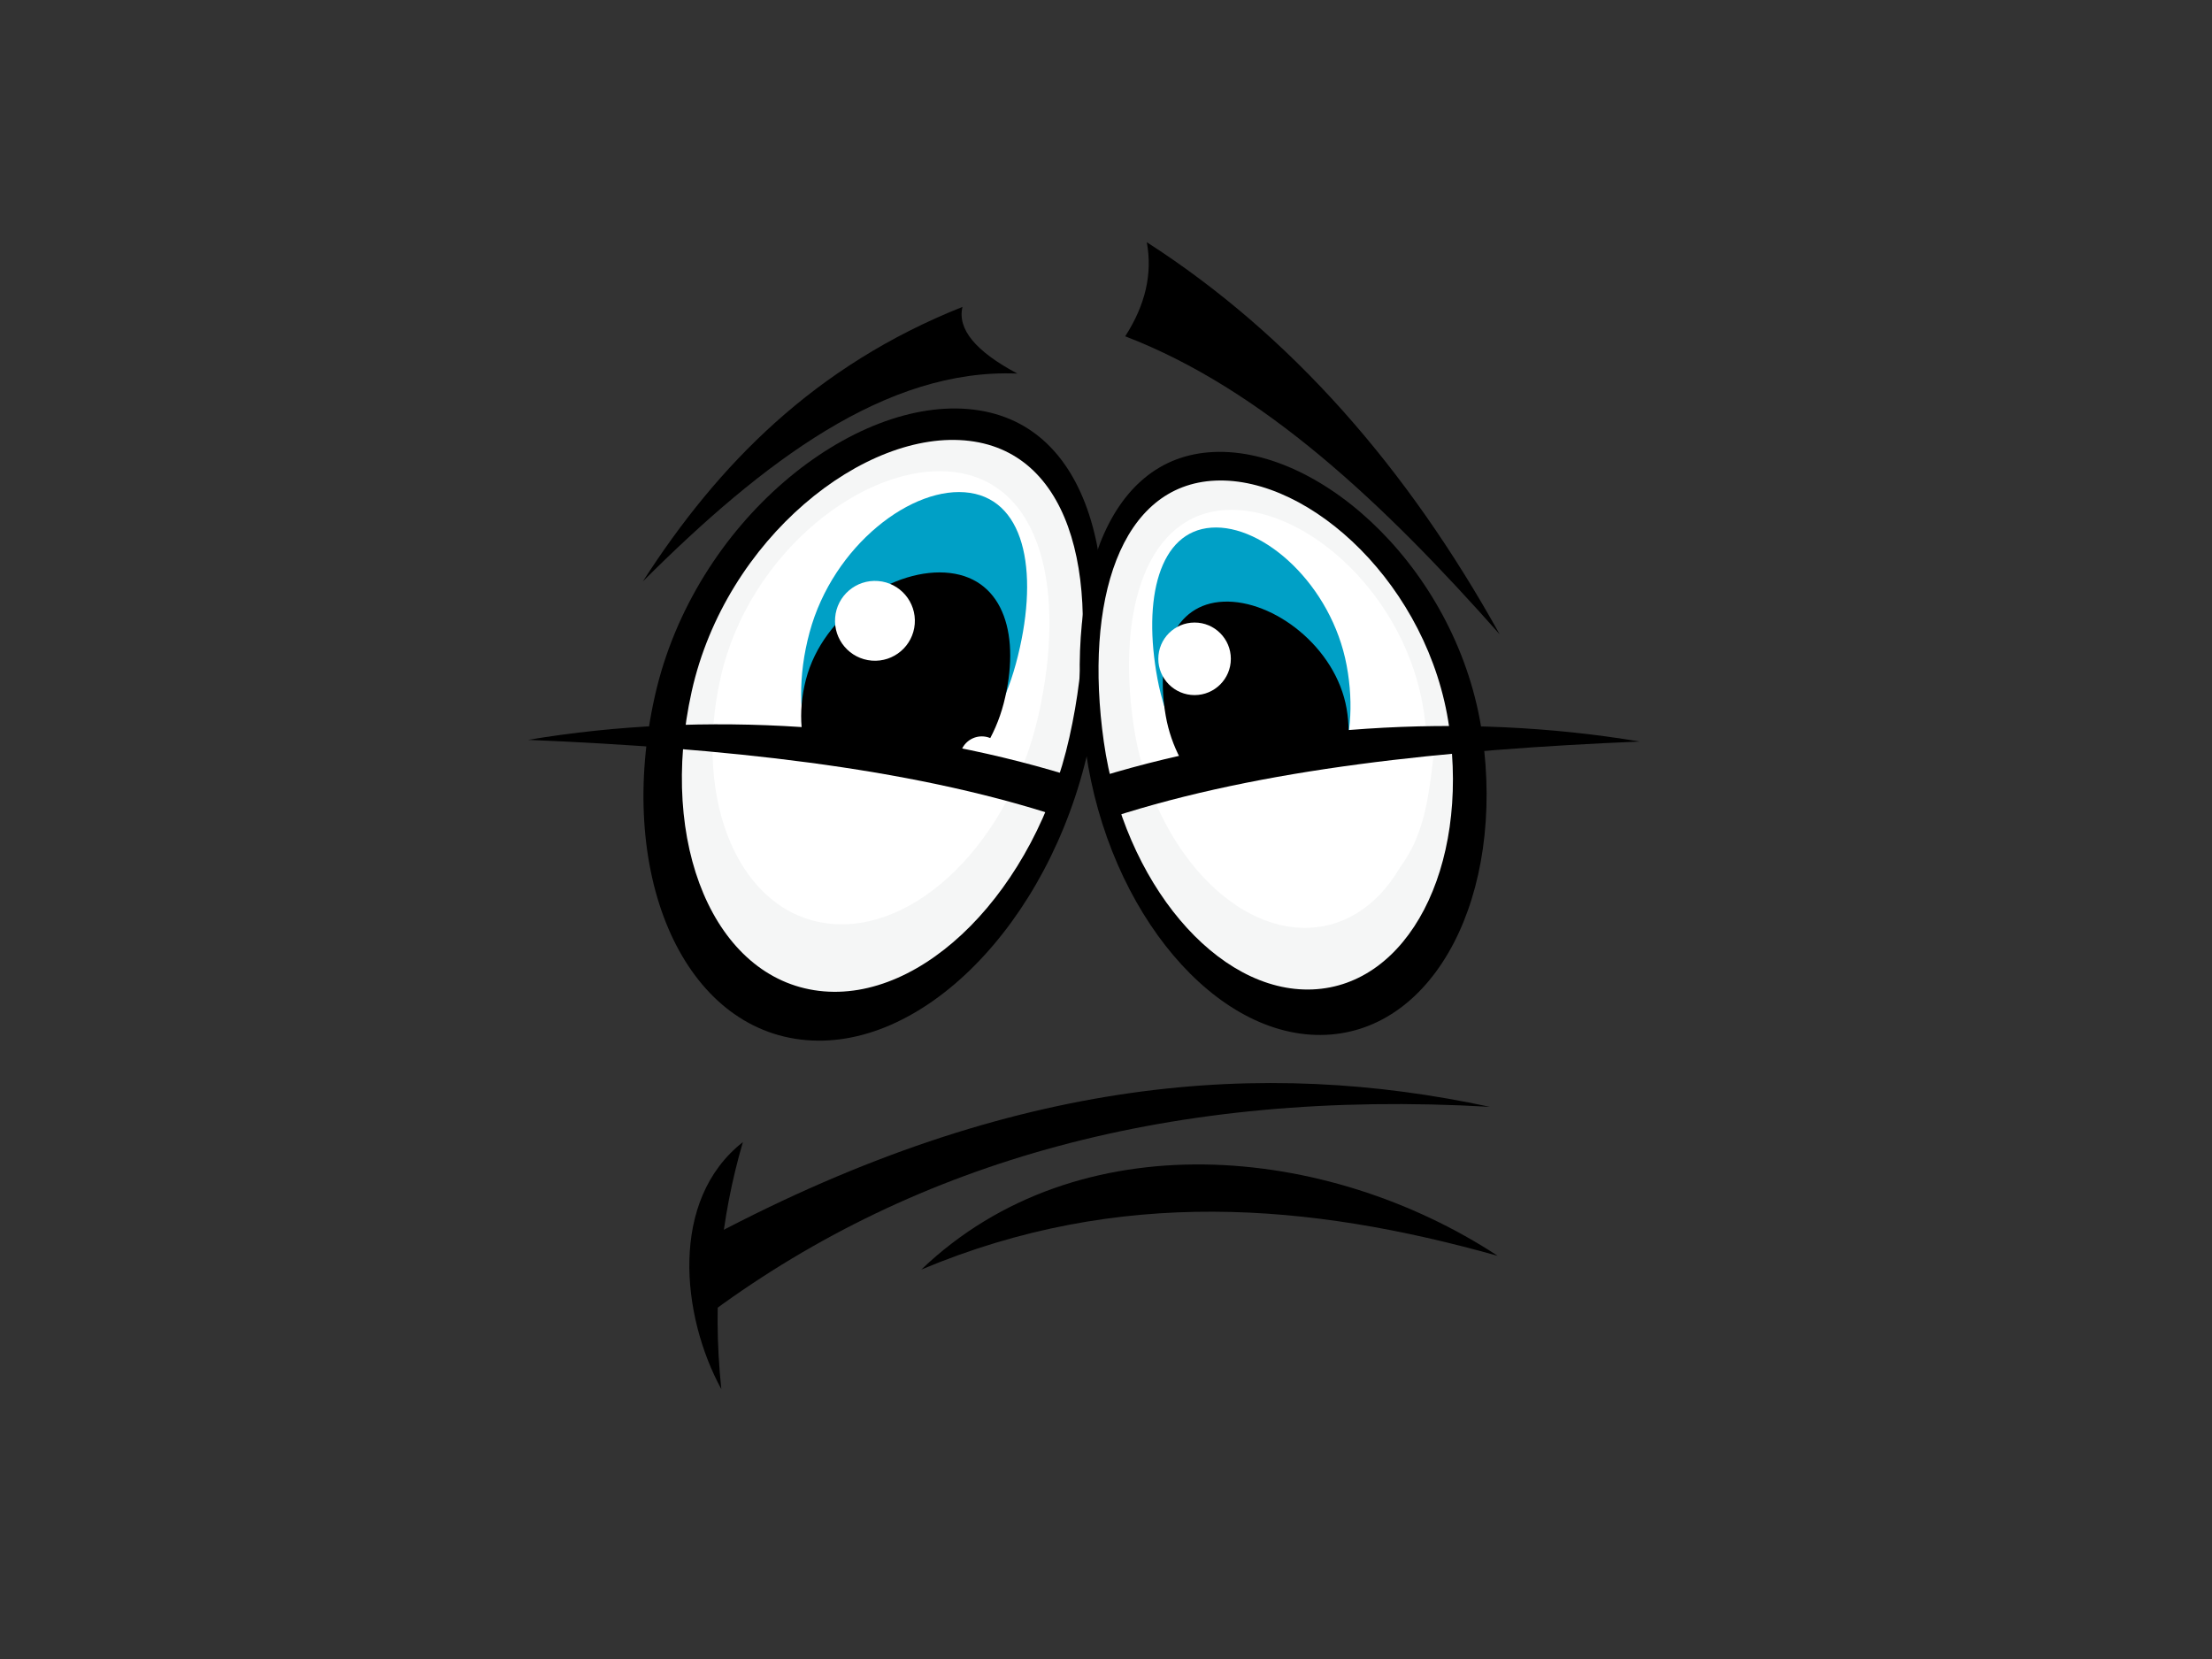 <?xml version="1.0" encoding="utf-8"?>
<!-- Generator: Adobe Illustrator 17.0.0, SVG Export Plug-In . SVG Version: 6.00 Build 0)  -->
<!DOCTYPE svg PUBLIC "-//W3C//DTD SVG 1.1//EN" "http://www.w3.org/Graphics/SVG/1.1/DTD/svg11.dtd">
<svg version="1.1" id="Layer_1" xmlns="http://www.w3.org/2000/svg" xmlns:xlink="http://www.w3.org/1999/xlink" x="0px" y="0px"
	 width="800px" height="600px" viewBox="0 0 800 600" enable-background="new 0 0 800 600" xml:space="preserve">
<rect x="0" y="0" width="800" height="600" fill="#333333" stroke="none"/>
<g>
	<g>
		<path fill-rule="evenodd" clip-rule="evenodd" d="M352.161,148.148c-43.29-5.29-101.163,40.357-115.333,103.633
			c-14.171,63.289,9.44,118.896,52.73,124.186c43.288,5.29,89.88-41.729,104.048-105.011
			C407.777,207.674,395.449,153.444,352.161,148.148z"/>
		<path fill-rule="evenodd" clip-rule="evenodd" fill="#F5F6F6" d="M350.59,159.455c-37.718-4.575-88.108,35.325-100.421,90.577
			c-12.305,55.241,8.301,103.748,46.013,108.323c37.715,4.575,78.289-36.522,90.596-91.769
			C399.086,211.347,388.311,164.022,350.59,159.455z"/>
		<path fill-rule="evenodd" clip-rule="evenodd" fill="#FFFFFF" d="M344.954,170.719c-31.725-3.817-74.042,28.877-84.311,74.235
			c-10.264,45.359,7.138,85.229,38.863,89.039c31.726,3.817,65.778-29.873,76.041-75.225
			C385.813,213.409,376.674,174.536,344.954,170.719z"/>
		<path fill-rule="evenodd" clip-rule="evenodd" fill="#00A0C6" d="M350.806,178.25c-20.609-3.113-49.552,19.037-58.017,50.468
			c-8.47,31.425,1.376,59.435,21.985,62.55c20.605,3.113,44.186-19.843,52.652-51.274
			C375.895,208.564,371.411,181.364,350.806,178.25z"/>
		<path fill-rule="evenodd" clip-rule="evenodd" d="M343.589,207.241c-19.755-2.363-45.935,14.559-52.117,38.549
			c-6.186,23.989,4.814,45.37,24.566,47.732c19.752,2.368,40.785-15.172,46.97-39.167
			C369.191,230.364,363.338,209.609,343.589,207.241z"/>
		<path fill-rule="evenodd" clip-rule="evenodd" fill="#FFFFFF" d="M317.565,210.132c-7.953-0.625-14.905,5.313-15.529,13.267
			c-0.626,7.945,5.313,14.894,13.267,15.526c7.946,0.625,14.904-5.315,15.528-13.254
			C331.454,217.712,325.517,210.757,317.565,210.132z"/>
		<path fill-rule="evenodd" clip-rule="evenodd" fill="#FFFFFF" d="M355.708,266.346c-4.38-0.342-8.205,2.934-8.557,7.309
			c-0.345,4.376,2.931,8.211,7.309,8.553c4.382,0.342,8.216-2.928,8.559-7.304C363.365,270.518,360.089,266.694,355.708,266.346z"/>
	</g>
	<g>
		<path fill-rule="evenodd" clip-rule="evenodd" d="M439,163.47c-39.579,1.707-54.615,49.944-46.293,108.268
			c8.321,58.329,47.175,104.233,86.754,102.527c39.582-1.707,64.931-50.384,56.61-108.713
			C527.75,207.223,478.585,161.756,439,163.47z"/>
		<path fill-rule="evenodd" clip-rule="evenodd" fill="#F5F6F6" d="M439.616,173.815c-34.484,1.455-47.621,43.543-40.407,94.455
			c7.202,50.913,41.022,91.023,75.512,89.568c34.484-1.448,56.603-43.915,49.394-94.834
			C516.902,212.092,474.106,172.36,439.616,173.815z"/>
		<path fill-rule="evenodd" clip-rule="evenodd" fill="#FFFFFF" d="M443.923,184.424c-29.01,1.19-40.055,35.753-33.99,77.564
			c6.065,41.812,34.507,74.745,63.512,73.555c29.004-1.19,47.609-36.064,41.542-77.876
			C508.92,215.861,472.928,183.227,443.923,184.424z"/>
		<path fill-rule="evenodd" clip-rule="evenodd" fill="#00A0C6" d="M438.085,190.832c-18.893,1.346-24.883,25.659-19.46,54.729
			c5.427,29.069,25.147,51.551,44.034,50.202c18.893-1.358,29.8-26.027,24.375-55.095
			C481.606,211.605,456.969,189.473,438.085,190.832z"/>
		<path fill-rule="evenodd" clip-rule="evenodd" d="M442.555,217.598c-18.059,0.733-24.844,19.114-20.95,41.288
			c3.887,22.174,21.693,39.558,39.75,38.824c18.055-0.739,29.543-19.306,25.654-41.48
			C483.121,234.056,460.61,216.864,442.555,217.598z"/>
		<path fill-rule="evenodd" clip-rule="evenodd" fill="#FFFFFF" d="M432.037,225.148c-7.243,0-13.119,5.878-13.119,13.128
			c0,7.243,5.876,13.115,13.119,13.115c7.245,0,13.115-5.873,13.115-13.115C445.152,231.026,439.282,225.148,432.037,225.148z"/>
		<path fill-rule="evenodd" clip-rule="evenodd" fill="#FFFFFF" d="M479.719,267.181c-3.995,0-7.235,3.24-7.235,7.232
			c0,3.996,3.24,7.23,7.235,7.23c3.991,0,7.226-3.234,7.226-7.23C486.946,270.421,483.71,267.181,479.719,267.181z"/>
	</g>
	<path fill-rule="evenodd" clip-rule="evenodd" fill="#FFFFFF" d="M260.937,267.579c3.036,24.127,4.003,48.977,40.138,61.509
		c39.431-4.532,47.716-26.592,60.21-46.283C337.563,270.415,304.113,265.342,260.937,267.579z"/>
	<path fill-rule="evenodd" clip-rule="evenodd" fill="#FFFFFF" d="M418.453,285.84c12.493,19.696,20.781,41.758,60.211,46.29
		c36.134-12.533,37.107-37.382,40.145-61.51C475.624,268.384,442.177,273.457,418.453,285.84z"/>
	<path fill-rule="evenodd" clip-rule="evenodd" d="M190.992,267.579c70.501,2.969,136.702,9.815,190.975,27.398
		c1.422-4.869,2.836-9.739,4.258-14.614C325.275,261.688,254.92,256.849,190.992,267.579z"/>
	<path fill-rule="evenodd" clip-rule="evenodd" d="M397.779,280.971c1.417,4.875,2.838,9.744,4.257,14.618
		c54.272-17.587,120.469-24.434,190.973-27.403C529.08,257.455,458.728,262.301,397.779,280.971z"/>
	<path fill-rule="evenodd" clip-rule="evenodd" d="M348.094,110.995c-53.536,21.303-88.537,57.169-115.586,99.27
		c43.603-43.507,88.035-77.078,135.435-75.161C352.817,127.068,346.195,119.032,348.094,110.995z"/>
	<path fill-rule="evenodd" clip-rule="evenodd" d="M414.747,87.595c2.117,11.342-0.474,22.685-7.805,34.033
		c49.639,19.06,93.37,60.313,135.435,107.781C508.988,169.312,467.033,121.213,414.747,87.595z"/>
	<path fill-rule="evenodd" clip-rule="evenodd" d="M260.874,502.405c-3.426-32.796-0.114-62.218,7.799-89.345
		C241.967,434.003,246.397,475.862,260.874,502.405z"/>
	<path fill-rule="evenodd" clip-rule="evenodd" d="M257.324,447.1c0.241,8.981,0.474,17.959,0.709,26.946
		c73.452-53.893,165.751-80.366,280.795-73.747C457.404,382.807,367.12,388.945,257.324,447.1z"/>
	<path fill-rule="evenodd" clip-rule="evenodd" d="M333.2,459.156c71.674-30.09,140.573-24.061,208.471-4.964
		C480.017,413.746,389.949,404.867,333.2,459.156z"/>
</g>
</svg>
